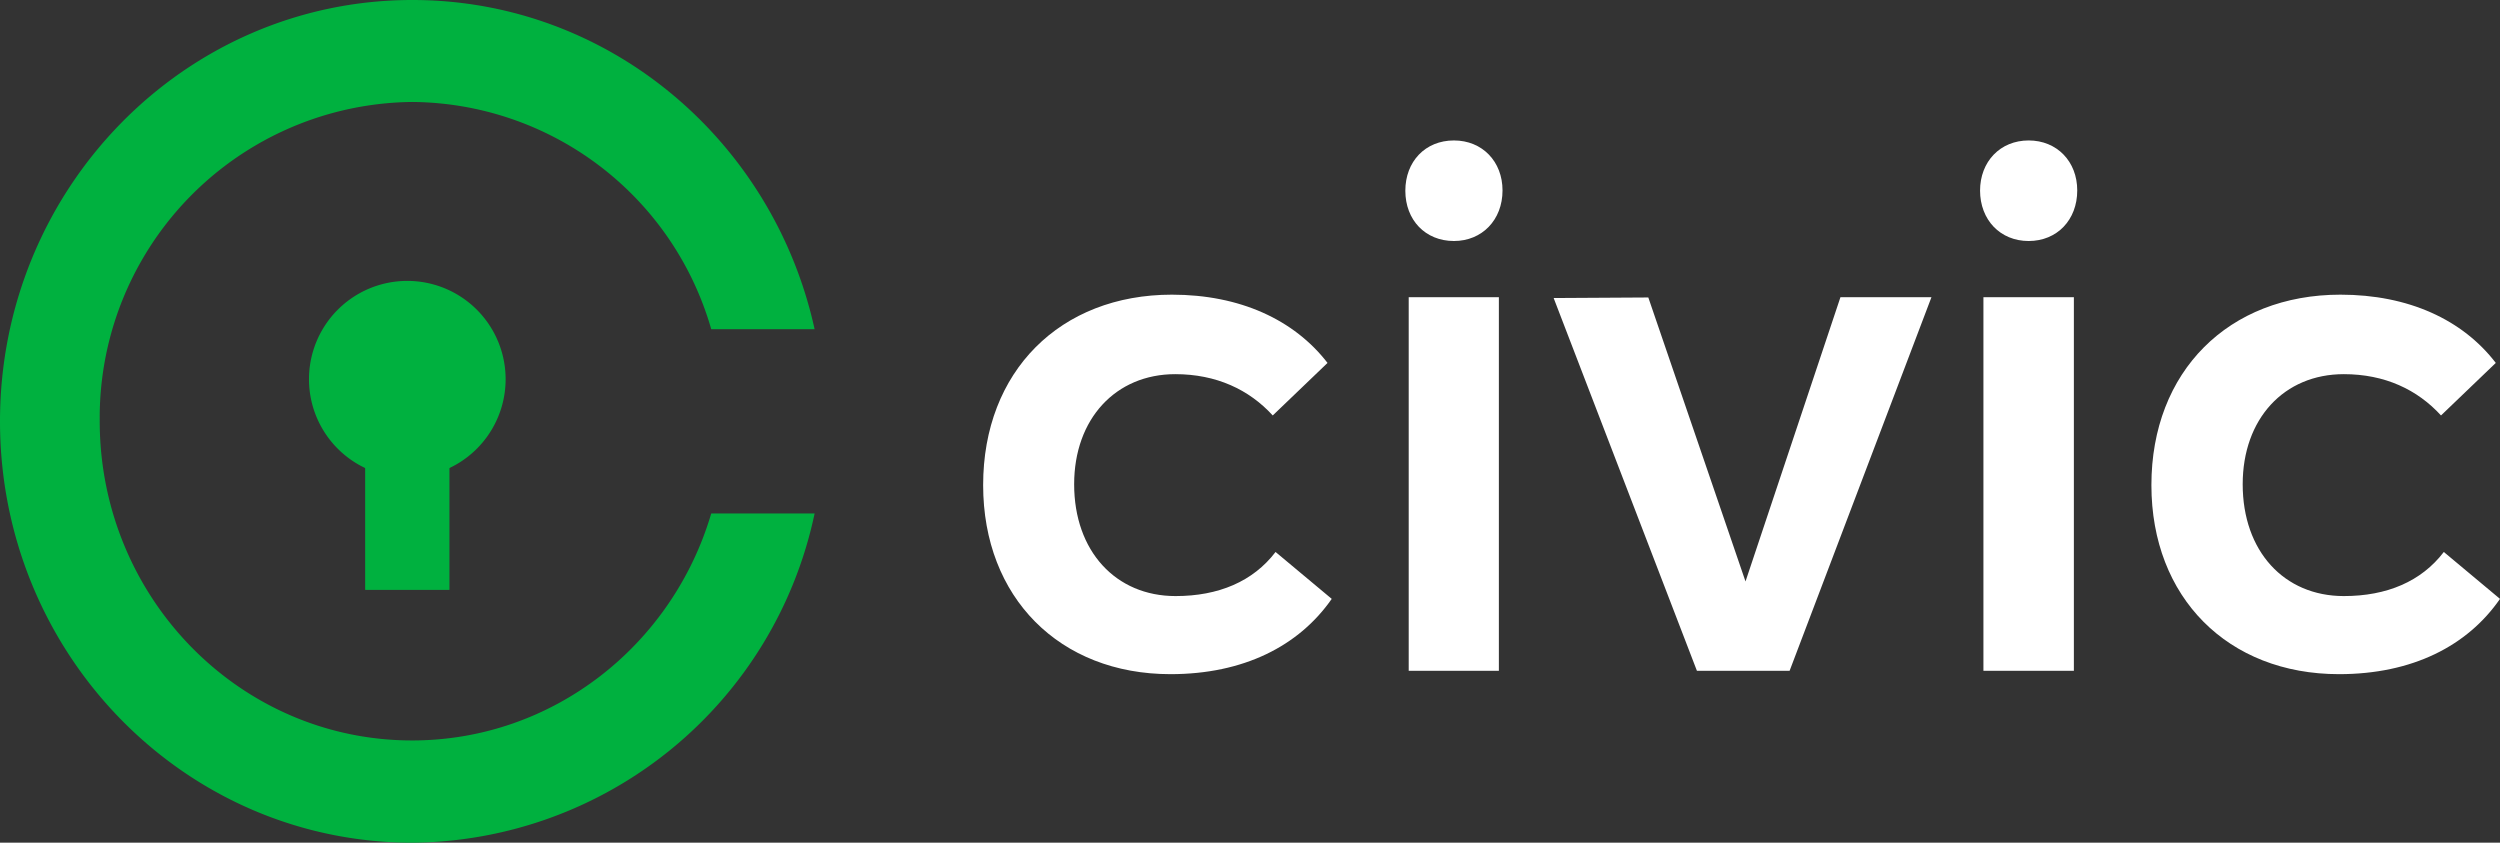 <svg xmlns="http://www.w3.org/2000/svg" xmlns:xlink="http://www.w3.org/1999/xlink" width="89" height="30" viewBox="0 0 89 30"><rect x="0" y="0" width="89" height="30" fill="#333333" stroke="none"/><defs><path id="b3swa" d="M580 3035c0-8.28 6.57-15 14.68-15 7 0 12.85 5.01 14.32 11.72h-3.68a11.16 11.16 0 0 0-10.65-8.09 11.24 11.24 0 0 0-11.12 11.36c0 6.28 4.98 11.37 11.12 11.37 5.02 0 9.27-3.4 10.65-8.08H609a14.76 14.76 0 0 1-14.32 11.72c-8.11 0-14.68-6.72-14.68-15z"/><path id="b3swb" d="M591 3033.5a3.5 3.5 0 1 1 7 0 3.5 3.5 0 0 1-7 0z"/><path id="b3swc" d="M593 3041v-5h3v5z"/><path id="b3swd" d="M627.26 3032.92c-1.19-1.54-3.12-2.43-5.54-2.43-3.98 0-6.72 2.73-6.72 6.78 0 4 2.72 6.73 6.67 6.73 2.6 0 4.57-1 5.74-2.68l-2-1.67c-.8 1.05-2.03 1.57-3.56 1.57-2.13 0-3.61-1.6-3.61-3.98 0-2.33 1.48-3.92 3.6-3.92 1.46 0 2.63.55 3.47 1.47zm2.77-6.13c0 1.04.71 1.79 1.73 1.79 1 0 1.73-.75 1.73-1.8 0-1.03-.72-1.78-1.73-1.78-1.02 0-1.73.75-1.73 1.79zm.12 17.09h3.21v-13.3h-3.21zm10.26 0h3.3l5.05-13.3h-3.24l-3.38 10.12-3.46-10.11-3.37.02zm10.08-17.1c0 1.05.72 1.8 1.73 1.8s1.73-.75 1.73-1.8c0-1.03-.72-1.78-1.73-1.78s-1.73.75-1.73 1.79zm.12 17.1h3.22v-13.3h-3.22zm18.24-10.96c-1.18-1.54-3.11-2.43-5.53-2.43-3.98 0-6.73 2.73-6.73 6.78 0 4 2.72 6.73 6.68 6.73 2.6 0 4.57-1 5.73-2.68l-2-1.67c-.8 1.05-2.03 1.57-3.56 1.57-2.13 0-3.6-1.6-3.6-3.98 0-2.33 1.47-3.92 3.6-3.92 1.46 0 2.62.55 3.46 1.47z"/></defs><g><g transform="translate(-580 -3020)"><use fill="#00b13f" xlink:href="#b3swa"/></g><g transform="translate(-580 -3020)"><use fill="#00b13f" xlink:href="#b3swb"/></g><g transform="translate(-580 -3020)"><use fill="#00b13f" xlink:href="#b3swc"/></g><g transform="translate(-580 -3020)"><use fill="#fff" xlink:href="#b3swd"/></g></g></svg>